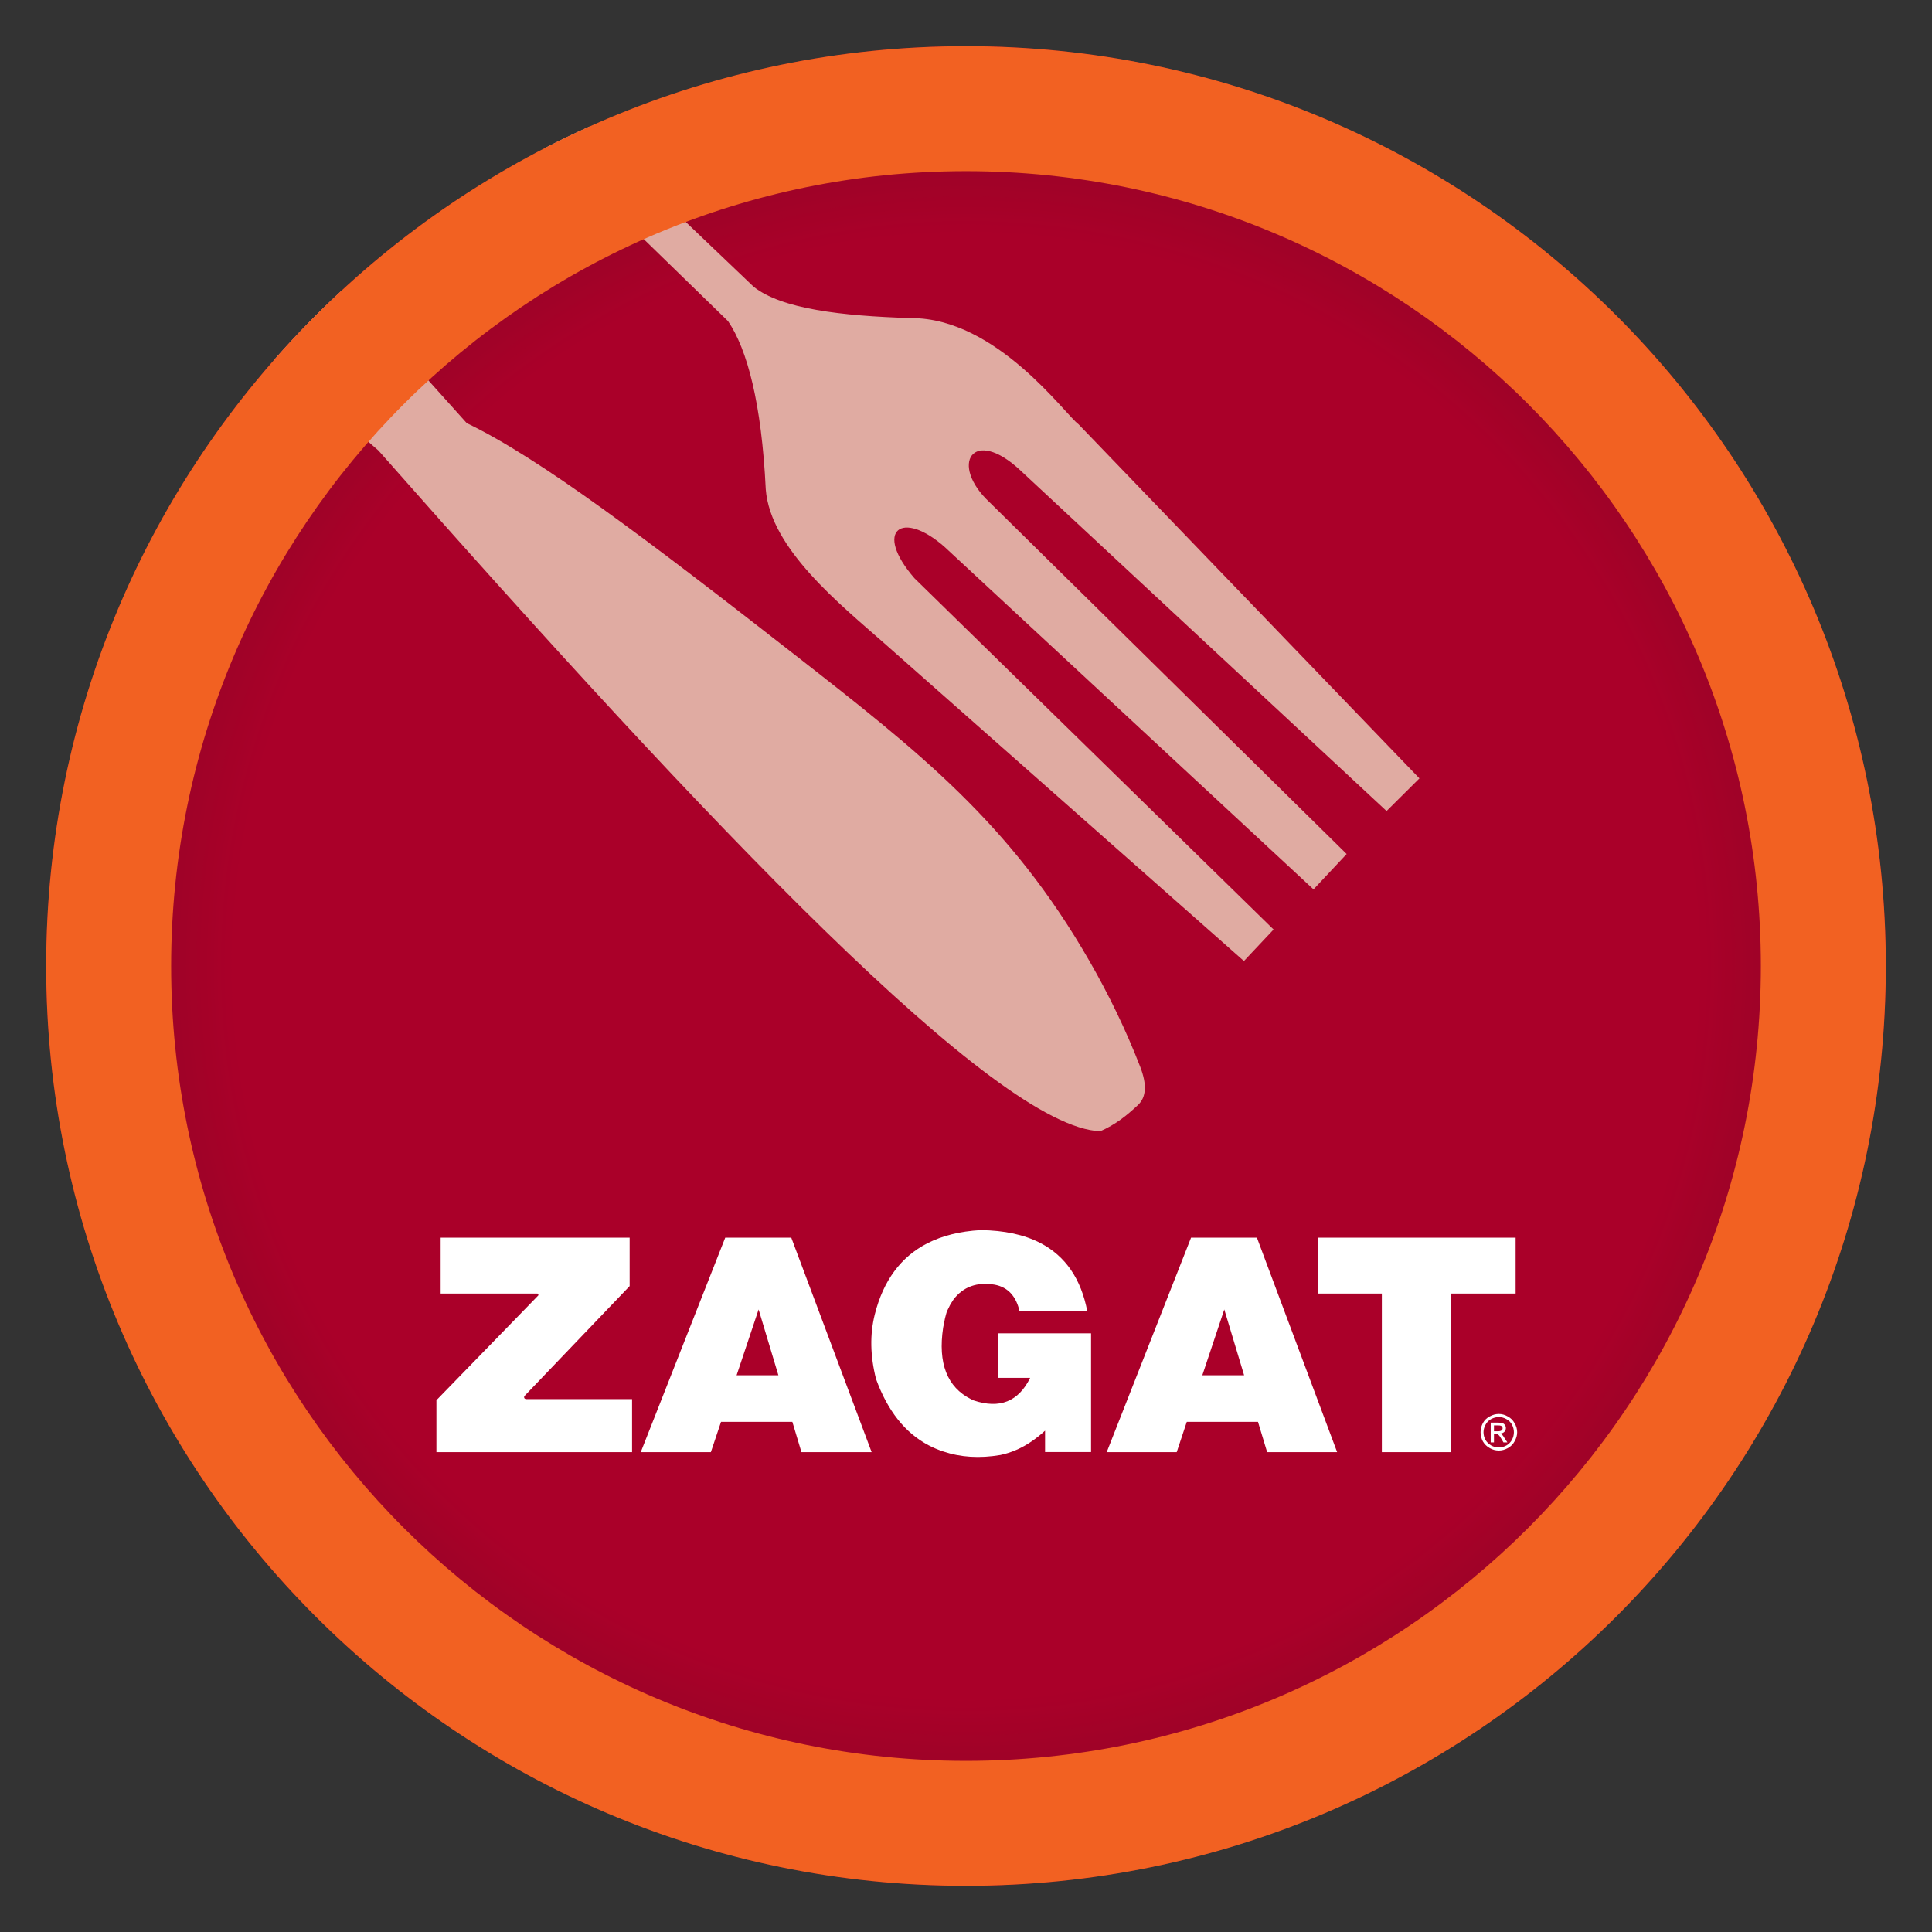 <?xml version="1.0" encoding="UTF-8"?>
<!DOCTYPE svg PUBLIC "-//W3C//DTD SVG 1.1//EN" "http://www.w3.org/Graphics/SVG/1.1/DTD/svg11.dtd">
<!-- Creator: CorelDRAW -->
<svg xmlns="http://www.w3.org/2000/svg" xml:space="preserve" width="152.4mm" height="152.4mm" version="1.1" style="shape-rendering:geometricPrecision; text-rendering:geometricPrecision; image-rendering:optimizeQuality; fill-rule:evenodd; clip-rule:evenodd"
viewBox="0 0 15240 15240"
 xmlns:xlink="http://www.w3.org/1999/xlink"
 xmlns:xodm="http://www.corel.com/coreldraw/odm/2003">
 <rect x="0" y="0" width="15240" height="15240" fill="#333333" stroke="none"/>
 <defs>
  <style type="text/css">
   <![CDATA[
    .fil0 {fill:none}
    .fil1 {fill:#910626}
    .fil2 {fill:#920626}
    .fil4 {fill:#930526}
    .fil3 {fill:#930626}
    .fil5 {fill:#940526}
    .fil6 {fill:#950526}
    .fil7 {fill:#950527}
    .fil8 {fill:#960527}
    .fil9 {fill:#970527}
    .fil10 {fill:#980427}
    .fil11 {fill:#990427}
    .fil12 {fill:#9A0427}
    .fil13 {fill:#9B0427}
    .fil14 {fill:#9C0327}
    .fil15 {fill:#9D0327}
    .fil16 {fill:#9E0328}
    .fil17 {fill:#9F0328}
    .fil18 {fill:#A00228}
    .fil19 {fill:#A10228}
    .fil20 {fill:#A20228}
    .fil21 {fill:#A30228}
    .fil22 {fill:#A40128}
    .fil23 {fill:#A50128}
    .fil24 {fill:#A60128}
    .fil25 {fill:#A60129}
    .fil26 {fill:#A70129}
    .fil28 {fill:#A80029}
    .fil27 {fill:#A80129}
    .fil29 {fill:#A90029}
    .fil30 {fill:#AA0029}
    .fil32 {fill:#E0ABA2}
    .fil33 {fill:#F26122}
    .fil31 {fill:white}
   ]]>
  </style>
 </defs>
 <g id="Capa_x0020_1">
  <g id="_1752625643072">
   <rect class="fil0" x="-0" y="-0" width="15240" height="15240"/>
   <ellipse id="contour" class="fil1" cx="7620.01" cy="7620" rx="7255.7" ry="7255.74"/>
   <g>
    <rect class="fil0" x="344.94" y="344.94" width="14550.12" height="14550.12"/>
    <ellipse id="contour_5" class="fil1" cx="7620.01" cy="7620" rx="6927.26" ry="6927.29"/>
    <path class="fil2" d="M7620.01 720.35c3810.56,0 6899.61,3089.08 6899.61,6899.65 0,3810.56 -3089.05,6899.64 -6899.61,6899.64 -3810.56,0 -6899.6,-3089.08 -6899.6,-6899.64 0,-3810.57 3089.04,-6899.65 6899.6,-6899.65z"/>
    <path class="fil2" d="M7620.01 748c3795.28,0 6871.96,3076.71 6871.96,6872 0,3795.28 -3076.68,6871.99 -6871.96,6871.99 -3795.28,0 -6871.95,-3076.71 -6871.95,-6871.99 0,-3795.29 3076.67,-6872 6871.95,-6872z"/>
    <path class="fil3" d="M7620.01 775.66c3780.01,0 6844.31,3064.32 6844.31,6844.34 0,3780.01 -3064.3,6844.33 -6844.31,6844.33 -3780.01,0 -6844.3,-3064.32 -6844.3,-6844.33 0,-3780.02 3064.29,-6844.34 6844.3,-6844.34z"/>
    <path class="fil4" d="M7620.01 803.31c3764.74,0 6816.66,3051.94 6816.66,6816.69 0,3764.74 -3051.92,6816.68 -6816.66,6816.68 -3764.74,0 -6816.66,-3051.94 -6816.66,-6816.68 0,-3764.75 3051.92,-6816.69 6816.66,-6816.69z"/>
    <path class="fil5" d="M7620.01 830.96c3749.47,0 6789.01,3039.56 6789.01,6789.04 0,3749.47 -3039.54,6789.03 -6789.01,6789.03 -3749.47,0 -6789.01,-3039.56 -6789.01,-6789.03 0,-3749.48 3039.54,-6789.04 6789.01,-6789.04z"/>
    <path class="fil6" d="M7620.01 858.61c3734.2,0 6761.36,3027.18 6761.36,6761.39 0,3734.2 -3027.16,6761.39 -6761.36,6761.39 -3734.2,0 -6761.36,-3027.19 -6761.36,-6761.39 0,-3734.21 3027.16,-6761.39 6761.36,-6761.39z"/>
    <path class="fil7" d="M7620.01 886.25c3718.93,0 6733.71,3014.81 6733.71,6733.75 0,3718.93 -3014.78,6733.74 -6733.71,6733.74 -3718.93,0 -6733.71,-3014.81 -6733.71,-6733.74 0,-3718.94 3014.78,-6733.75 6733.71,-6733.75z"/>
    <path class="fil8" d="M7620.01 913.91c3703.65,0 6706.06,3002.43 6706.06,6706.09 0,3703.65 -3002.41,6706.09 -6706.06,6706.09 -3703.66,0 -6706.06,-3002.44 -6706.06,-6706.09 0,-3703.66 3002.4,-6706.09 6706.06,-6706.09z"/>
    <path class="fil8" d="M7620.01 941.56c3688.39,0 6678.41,2990.04 6678.41,6678.44 0,3688.39 -2990.02,6678.43 -6678.41,6678.43 -3688.39,0 -6678.41,-2990.04 -6678.41,-6678.43 0,-3688.4 2990.02,-6678.44 6678.41,-6678.44z"/>
    <path class="fil9" d="M7620.01 969.21c3673.11,0 6650.76,2977.67 6650.76,6650.79 0,3673.11 -2977.65,6650.78 -6650.76,6650.78 -3673.12,0 -6650.76,-2977.67 -6650.76,-6650.78 0,-3673.12 2977.64,-6650.79 6650.76,-6650.79z"/>
    <path class="fil10" d="M7620.01 996.86c3657.85,0 6623.11,2965.28 6623.11,6623.14 0,3657.85 -2965.26,6623.13 -6623.11,6623.13 -3657.85,0 -6623.1,-2965.28 -6623.1,-6623.13 0,-3657.86 2965.25,-6623.14 6623.1,-6623.14z"/>
    <path class="fil10" d="M7620.01 1024.51c3642.57,0 6595.46,2952.91 6595.46,6595.49 0,3642.57 -2952.89,6595.48 -6595.46,6595.48 -3642.58,0 -6595.45,-2952.91 -6595.45,-6595.48 0,-3642.58 2952.87,-6595.49 6595.45,-6595.49z"/>
    <path class="fil11" d="M7620.01 1052.17c3627.3,0 6567.8,2940.52 6567.8,6567.83 0,3627.3 -2940.5,6567.83 -6567.8,6567.83 -3627.31,0 -6567.8,-2940.53 -6567.8,-6567.83 0,-3627.31 2940.49,-6567.83 6567.8,-6567.83z"/>
    <path class="fil12" d="M7620.01 1079.82c3612.03,0 6540.15,2928.14 6540.15,6540.18 0,3612.04 -2928.12,6540.18 -6540.15,6540.18 -3612.04,0 -6540.16,-2928.14 -6540.16,-6540.18 0,-3612.04 2928.12,-6540.18 6540.16,-6540.18z"/>
    <path class="fil12" d="M7620.01 1107.47c3596.76,0 6512.51,2915.76 6512.51,6512.53 0,3596.76 -2915.75,6512.52 -6512.51,6512.52 -3596.76,0 -6512.51,-2915.76 -6512.51,-6512.52 0,-3596.77 2915.75,-6512.53 6512.51,-6512.53z"/>
    <path class="fil13" d="M7620.01 1135.11c3581.49,0 6484.86,2903.39 6484.86,6484.89 0,3581.5 -2903.37,6484.88 -6484.86,6484.88 -3581.5,0 -6484.86,-2903.38 -6484.86,-6484.88 0,-3581.5 2903.36,-6484.89 6484.86,-6484.89z"/>
    <path class="fil13" d="M7620.01 1162.76c3566.22,0 6457.21,2891.01 6457.21,6457.24 0,3566.22 -2890.99,6457.23 -6457.21,6457.23 -3566.23,0 -6457.21,-2891.01 -6457.21,-6457.23 0,-3566.23 2890.98,-6457.24 6457.21,-6457.24z"/>
    <path class="fil14" d="M7620.01 1190.42c3550.94,0 6429.56,2878.63 6429.56,6429.58 0,3550.95 -2878.62,6429.58 -6429.56,6429.58 -3550.96,0 -6429.56,-2878.63 -6429.56,-6429.58 0,-3550.95 2878.6,-6429.58 6429.56,-6429.58z"/>
    <path class="fil15" d="M7620.01 1218.07c3535.68,0 6401.91,2866.24 6401.91,6401.93 0,3535.68 -2866.23,6401.93 -6401.91,6401.93 -3535.69,0 -6401.91,-2866.25 -6401.91,-6401.93 0,-3535.69 2866.22,-6401.93 6401.91,-6401.93z"/>
    <path class="fil15" d="M7620.01 1245.72c3520.4,0 6374.26,2853.87 6374.26,6374.28 0,3520.41 -2853.86,6374.28 -6374.26,6374.28 -3520.41,0 -6374.26,-2853.87 -6374.26,-6374.28 0,-3520.41 2853.85,-6374.28 6374.26,-6374.28z"/>
    <path class="fil16" d="M7620 1273.37c3505.15,0 6346.61,2841.48 6346.61,6346.63 0,3505.14 -2841.46,6346.62 -6346.61,6346.62 -3505.14,0 -6346.6,-2841.48 -6346.6,-6346.62 0,-3505.15 2841.46,-6346.63 6346.6,-6346.63z"/>
    <path class="fil16" d="M7620 1301.02c3489.87,0 6318.96,2829.11 6318.96,6318.98 0,3489.87 -2829.09,6318.97 -6318.96,6318.97 -3489.86,0 -6318.95,-2829.1 -6318.95,-6318.97 0,-3489.87 2829.09,-6318.98 6318.95,-6318.98z"/>
    <path class="fil17" d="M7620 1328.67c3474.6,0 6291.31,2816.73 6291.31,6291.33 0,3474.6 -2816.71,6291.32 -6291.31,6291.32 -3474.6,0 -6291.3,-2816.72 -6291.3,-6291.32 0,-3474.6 2816.7,-6291.33 6291.3,-6291.33z"/>
    <path class="fil18" d="M7620 1356.33c3459.33,0 6263.66,2804.34 6263.66,6263.67 0,3459.33 -2804.33,6263.67 -6263.66,6263.67 -3459.32,0 -6263.65,-2804.34 -6263.65,-6263.67 0,-3459.33 2804.33,-6263.67 6263.65,-6263.67z"/>
    <path class="fil18" d="M7620 1383.98c3444.06,0 6236.02,2791.96 6236.02,6236.02 0,3444.05 -2791.96,6236.02 -6236.02,6236.02 -3444.05,0 -6236.01,-2791.97 -6236.01,-6236.02 0,-3444.06 2791.96,-6236.02 6236.01,-6236.02z"/>
    <path class="fil19" d="M7620 1411.62c3428.79,0 6208.37,2779.59 6208.37,6208.38 0,3428.79 -2779.58,6208.38 -6208.37,6208.38 -3428.79,0 -6208.36,-2779.59 -6208.36,-6208.38 0,-3428.79 2779.57,-6208.38 6208.36,-6208.38z"/>
    <path class="fil19" d="M7620 1439.27c3413.52,0 6180.72,2767.21 6180.72,6180.73 0,3413.51 -2767.2,6180.72 -6180.72,6180.72 -3413.51,0 -6180.71,-2767.21 -6180.71,-6180.72 0,-3413.52 2767.2,-6180.73 6180.71,-6180.73z"/>
    <path class="fil20" d="M7620 1466.92c3398.25,0 6153.07,2754.83 6153.07,6153.08 0,3398.25 -2754.82,6153.07 -6153.07,6153.07 -3398.25,0 -6153.06,-2754.82 -6153.06,-6153.07 0,-3398.25 2754.81,-6153.08 6153.06,-6153.08z"/>
    <path class="fil21" d="M7620 1494.58c3382.98,0 6125.41,2742.44 6125.41,6125.42 0,3382.98 -2742.43,6125.42 -6125.41,6125.42 -3382.97,0 -6125.41,-2742.44 -6125.41,-6125.42 0,-3382.98 2742.44,-6125.42 6125.41,-6125.42z"/>
    <path class="fil21" d="M7620 1522.23c3367.7,0 6097.76,2730.07 6097.76,6097.77 0,3367.7 -2730.06,6097.77 -6097.76,6097.77 -3367.7,0 -6097.76,-2730.07 -6097.76,-6097.77 0,-3367.7 2730.06,-6097.77 6097.76,-6097.77z"/>
    <path class="fil22" d="M7620 1549.88c3352.44,0 6070.11,2717.68 6070.11,6070.12 0,3352.44 -2717.67,6070.12 -6070.11,6070.12 -3352.43,0 -6070.1,-2717.68 -6070.1,-6070.12 0,-3352.44 2717.67,-6070.12 6070.1,-6070.12z"/>
    <path class="fil23" d="M7620 1577.53c3337.16,0 6042.46,2705.31 6042.46,6042.47 0,3337.16 -2705.3,6042.47 -6042.46,6042.47 -3337.16,0 -6042.45,-2705.31 -6042.45,-6042.47 0,-3337.16 2705.29,-6042.47 6042.45,-6042.47z"/>
    <path class="fil23" d="M7620 1605.18c3321.9,0 6014.81,2692.92 6014.81,6014.82 0,3321.9 -2692.91,6014.81 -6014.81,6014.81 -3321.9,0 -6014.8,-2692.91 -6014.8,-6014.81 0,-3321.9 2692.9,-6014.82 6014.8,-6014.82z"/>
    <path class="fil24" d="M7620 1632.84c3306.62,0 5987.16,2680.54 5987.16,5987.16 0,3306.62 -2680.54,5987.16 -5987.16,5987.16 -3306.62,0 -5987.15,-2680.54 -5987.15,-5987.16 0,-3306.62 2680.53,-5987.16 5987.15,-5987.16z"/>
    <path class="fil25" d="M7620 1660.48c3291.35,0 5959.52,2668.17 5959.52,5959.52 0,3291.35 -2668.17,5959.52 -5959.52,5959.52 -3291.35,0 -5959.51,-2668.17 -5959.51,-5959.52 0,-3291.35 2668.16,-5959.52 5959.51,-5959.52z"/>
    <path class="fil26" d="M7620 1688.13c3276.08,0 5931.87,2655.79 5931.87,5931.87 0,3276.08 -2655.79,5931.87 -5931.87,5931.87 -3276.08,0 -5931.86,-2655.79 -5931.86,-5931.87 0,-3276.08 2655.78,-5931.87 5931.86,-5931.87z"/>
    <path class="fil27" d="M7620 1715.78c3260.81,0 5904.21,2643.41 5904.21,5904.22 0,3260.81 -2643.4,5904.22 -5904.21,5904.22 -3260.81,0 -5904.21,-2643.41 -5904.21,-5904.22 0,-3260.81 2643.4,-5904.22 5904.21,-5904.22z"/>
    <path class="fil28" d="M7620 1743.43c3245.54,0 5876.56,2631.03 5876.56,5876.57 0,3245.54 -2631.02,5876.57 -5876.56,5876.57 -3245.54,0 -5876.56,-2631.03 -5876.56,-5876.57 0,-3245.54 2631.02,-5876.57 5876.56,-5876.57z"/>
    <path class="fil29" d="M7620 1771.09c3230.27,0 5848.91,2618.64 5848.91,5848.91 0,3230.27 -2618.64,5848.91 -5848.91,5848.91 -3230.27,0 -5848.91,-2618.64 -5848.91,-5848.91 0,-3230.27 2618.64,-5848.91 5848.91,-5848.91z"/>
    <path class="fil29" d="M7620 1798.74c3214.99,0 5821.26,2606.27 5821.26,5821.26 0,3214.99 -2606.27,5821.26 -5821.26,5821.26 -3214.99,0 -5821.26,-2606.27 -5821.26,-5821.26 0,-3214.99 2606.27,-5821.26 5821.26,-5821.26z"/>
    <circle class="fil30" cx="7620" cy="7620" r="5793.61"/>
   </g>
   <g>
    <path class="fil31" d="M9813.84 10848.39l-156.39 -519.11 -173.24 519.11 329.63 0zm101.03 -1085.33l632.76 1691.76 -552.17 0 -72.19 -238.9 -561.77 0 -79.39 238.9 -552.15 0 665.24 -1691.76 519.67 0zm-3774.85 1085.33l-156.03 -519.11 -173.51 519.11 329.54 0zm101.8 -1085.33l633.78 1691.76 -553.65 0 -71.68 -238.9 -562.69 0 -80.12 238.9 -553.03 0 666.31 -1691.76 521.08 0zm-2765.9 441.02l0 -441.02 1490.82 0 0 381.88 -831.29 868.85c-3.51,12.09 0.66,19.76 12.52,22.97l837.86 0 0 418.06 -1543.3 0 0 -408.87 -0.6 0 803.85 -826.93c2.64,-6.47 0.62,-11.44 -5.97,-14.93l-763.89 -0.01zm3838.22 -396.06c117.47,-60.33 257.37,-95.25 419.73,-104.75 188.65,2.14 346.52,36.28 473.66,102.4 197.15,102.63 320.3,282.29 369.48,538.94l-534.3 0c-27.1,-120.52 -92.45,-190.74 -196.08,-210.67 -139.71,-23.19 -248.19,15.82 -325.36,117.04 -4.49,7.04 -9.2,14.44 -14.12,22.24 -5.7,7.81 -10.61,15.98 -14.68,24.58 -6.54,12.49 -13.07,25.74 -19.62,39.79 -4.06,8.59 -7.33,17.94 -9.79,28.1 -3.28,10.93 -6.11,21.85 -8.57,32.77 -1.64,10.14 -3.69,20.28 -6.11,30.42 -3.28,14.04 -6.13,28.48 -8.59,43.3 -42.38,281.91 31.16,470.35 220.58,565.27l19.62 9.34c205.38,68.71 354.06,9.42 446.06,-177.87l-254.87 -0.02 0 -351.09 735.28 0 0 936.26 -362.77 0 0 -168.54c-70.28,64.19 -142.61,113.35 -216.91,147.45 -44.65,20.16 -90,35.01 -136.02,44.49 -163.25,27.69 -313.57,18.32 -450.99,-28.09 -40.02,-13.23 -78.21,-29.41 -114.57,-48.58 -185.45,-97.5 -323.71,-271.69 -414.82,-522.55 -46.27,-181.81 -49.56,-351.9 -9.82,-510.26 67.3,-266.5 205.17,-453.17 413.58,-559.97zm4612.21 1429.38c-10.28,-18.91 -25.34,-33.48 -45.1,-43.79 -18.89,-10.33 -38.21,-15.45 -57.96,-15.45 -20.61,0 -40.77,5.14 -60.52,15.45 -18.91,10.31 -33.49,24.9 -43.8,43.79 -11.16,19.73 -16.76,39.91 -16.76,60.52 0,20.61 5.17,40.81 15.49,60.55 11.17,18.03 26.18,32.63 45.09,43.79 18.9,10.32 39.07,15.49 60.53,15.49 20.6,0 40.36,-5.17 59.24,-15.49 18.9,-11.14 33.5,-25.75 43.79,-43.79 10.33,-19.74 15.49,-39.94 15.49,-60.55 0,-20.61 -5.17,-40.79 -15.49,-60.52zm20.61 -11.62c13.77,23.22 20.62,47.23 20.62,72.12 0,24.91 -6.87,48.97 -20.62,72.12 -12.01,22.33 -29.61,39.94 -52.8,52.83 -23.16,12.88 -46.79,19.33 -70.86,19.33 -25.75,0 -49.8,-6.42 -72.11,-19.33 -23.19,-12.89 -41.19,-30.5 -54.07,-52.83 -12.03,-23.15 -18.05,-47.21 -18.05,-72.12 0,-24.89 6.02,-48.91 18.05,-72.12 12.88,-23.2 30.89,-40.75 54.07,-52.79 23.21,-12.89 47.22,-19.34 72.11,-19.34 24.05,0 47.24,6.41 69.56,19.34 23.21,12.04 41.23,29.62 54.1,52.79zm-97.89 28.34c-3.42,-3.42 -6.87,-6.02 -10.28,-7.72 -5.17,-1.71 -13.77,-2.55 -25.76,-2.55l-28.36 0 0 46.35 29.63 0c14.59,0 24.48,-2.12 29.6,-6.42 6.02,-4.3 9.04,-9.9 9.04,-16.75 0.02,-5.17 -1.27,-9.46 -3.87,-12.91zm21.9 -12.87c5.14,6.85 7.72,14.62 7.72,23.2 0,11.16 -3.86,21.03 -11.58,29.62 -8.6,8.59 -19.74,13.31 -33.49,14.18 6.03,2.55 10.72,5.16 14.18,7.71 6.01,6.03 13.31,16.32 21.88,30.93l20.62 30.92 -30.91 -0.01 -14.17 -24.48c-11.16,-19.73 -20.22,-31.77 -27.06,-36.07 -3.43,-3.42 -9.88,-5.17 -19.32,-5.17l-14.17 0.03 0 65.69 -25.76 0 0 -155.87 54.12 0.01c18.02,0 30.89,1.31 38.64,3.86 8.58,3.44 15.01,8.56 19.3,15.45zm84.55 -1037.17l-509.18 0 0 1250.74 -546.09 0 0 -1250.74 -505.47 0 0 -441.02 1560.74 0 0 441.02z"/>
    <path id="contour_6" class="fil32" d="M2161.51 2840.24c166.37,-189.82 342.53,-370.81 527.6,-542.36 207.22,203.89 525.72,519.61 630.51,636.34l362.4 403.68c574.57,275.91 1416.65,912.72 2593.12,1831.48 975.46,761.77 1692.77,1322.41 2319.61,2413.02 152.08,264.61 286.75,541.87 399.23,831.98 54.06,139.47 48.85,239.75 -16.76,301.52 -90.06,84.79 -180.54,156.47 -297.75,207.39 -819.13,-27.62 -3072.93,-2398.54 -5693.69,-5368.79l-213.01 -185.7c-89,-77.59 -391.82,-352.86 -611.26,-528.56zm2135.53 -1671.77c116.32,-60.06 234.49,-117.04 354.37,-170.88l346.18 360.43 946.21 902.88c218.55,175.84 690.57,231.43 1243.98,248.42 674.25,-1.27 1214.73,761.98 1319.75,837.42l2689.25 2793.32 -259.28 257.66 -2885.44 -2684.18c-378.33,-356.71 -568.93,-50.65 -244.45,250.24l2815.11 2772.98 -261.59 278.89 -2907.14 -2698.76c-339.96,-302.46 -568.01,-133.27 -240.74,244.27l2833.11 2771.11 -233.99 248.62 -2837.69 -2507.23c-341.7,-301.91 -898.15,-744.06 -934.24,-1213.72 -32.95,-679.87 -146.21,-1103.92 -297.54,-1326.72l-1145.47 -1114.51 -300.39 -250.24z"/>
   </g>
   <path id="contour_7" class="fil33" d="M7620.01 364.25c4007.22,0 7255.71,3248.52 7255.71,7255.75 0,4007.22 -3248.49,7255.74 -7255.71,7255.74 -4007.22,0 -7255.7,-3248.52 -7255.7,-7255.74 0,-4007.23 3248.48,-7255.75 7255.7,-7255.75zm-0.06 985.8c3462.82,0 6270.01,2807.18 6270.01,6270 0,3462.82 -2807.19,6270.01 -6270.01,6270.01 -3462.82,0 -6270,-2807.19 -6270,-6270.01 0,-3462.82 2807.18,-6270 6270,-6270z"/>
  </g>
 </g>
</svg>

